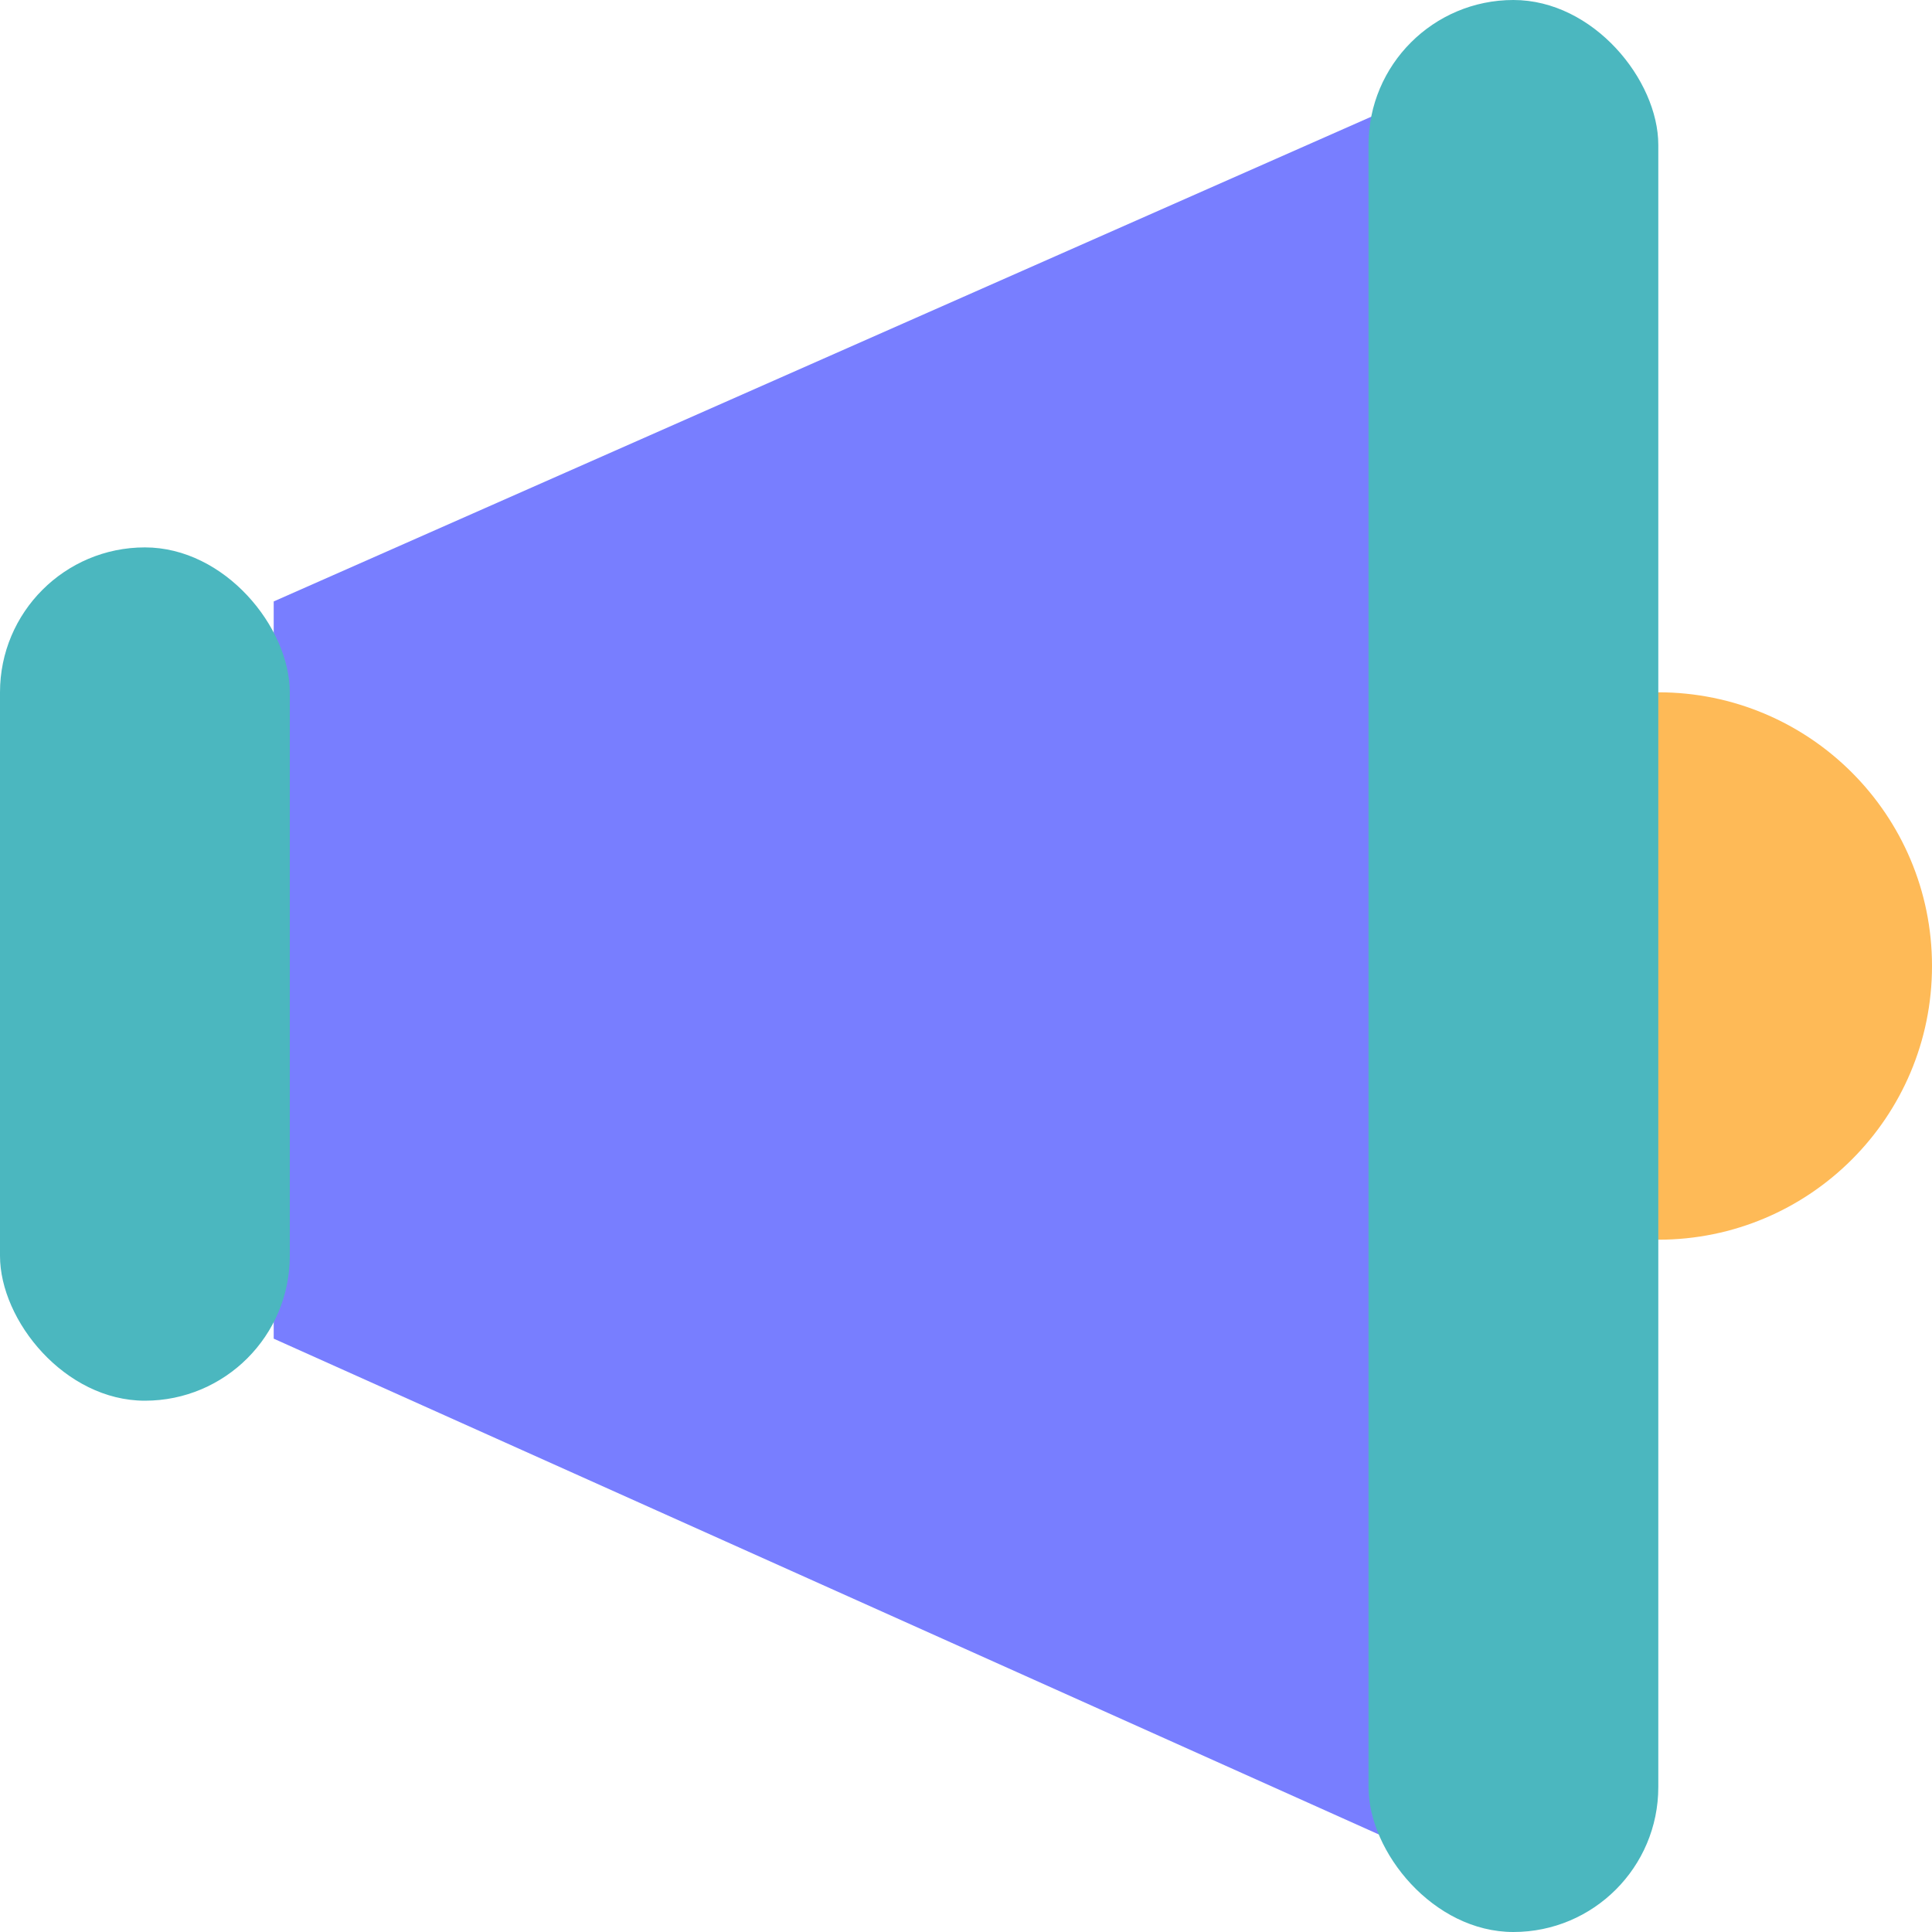 <svg xmlns="http://www.w3.org/2000/svg" width="72" height="72" viewBox="0 0 72 72" fill="none" class="icon">
<path d="M52.8 69L10.2 49.888V22.414L52.8 3.6V69Z" fill="#787EFF"></path>
<ellipse cx="61.8" cy="36" rx="10.2" ry="10.2" fill="#FEBA57"></ellipse>
<rect y="20.4" width="10.8" height="31.8" rx="5.4" fill="#4BB7BF"></rect>
<rect x="51" width="10.8" height="72" rx="5.4" fill="#4BB7BF"></rect>
</svg>